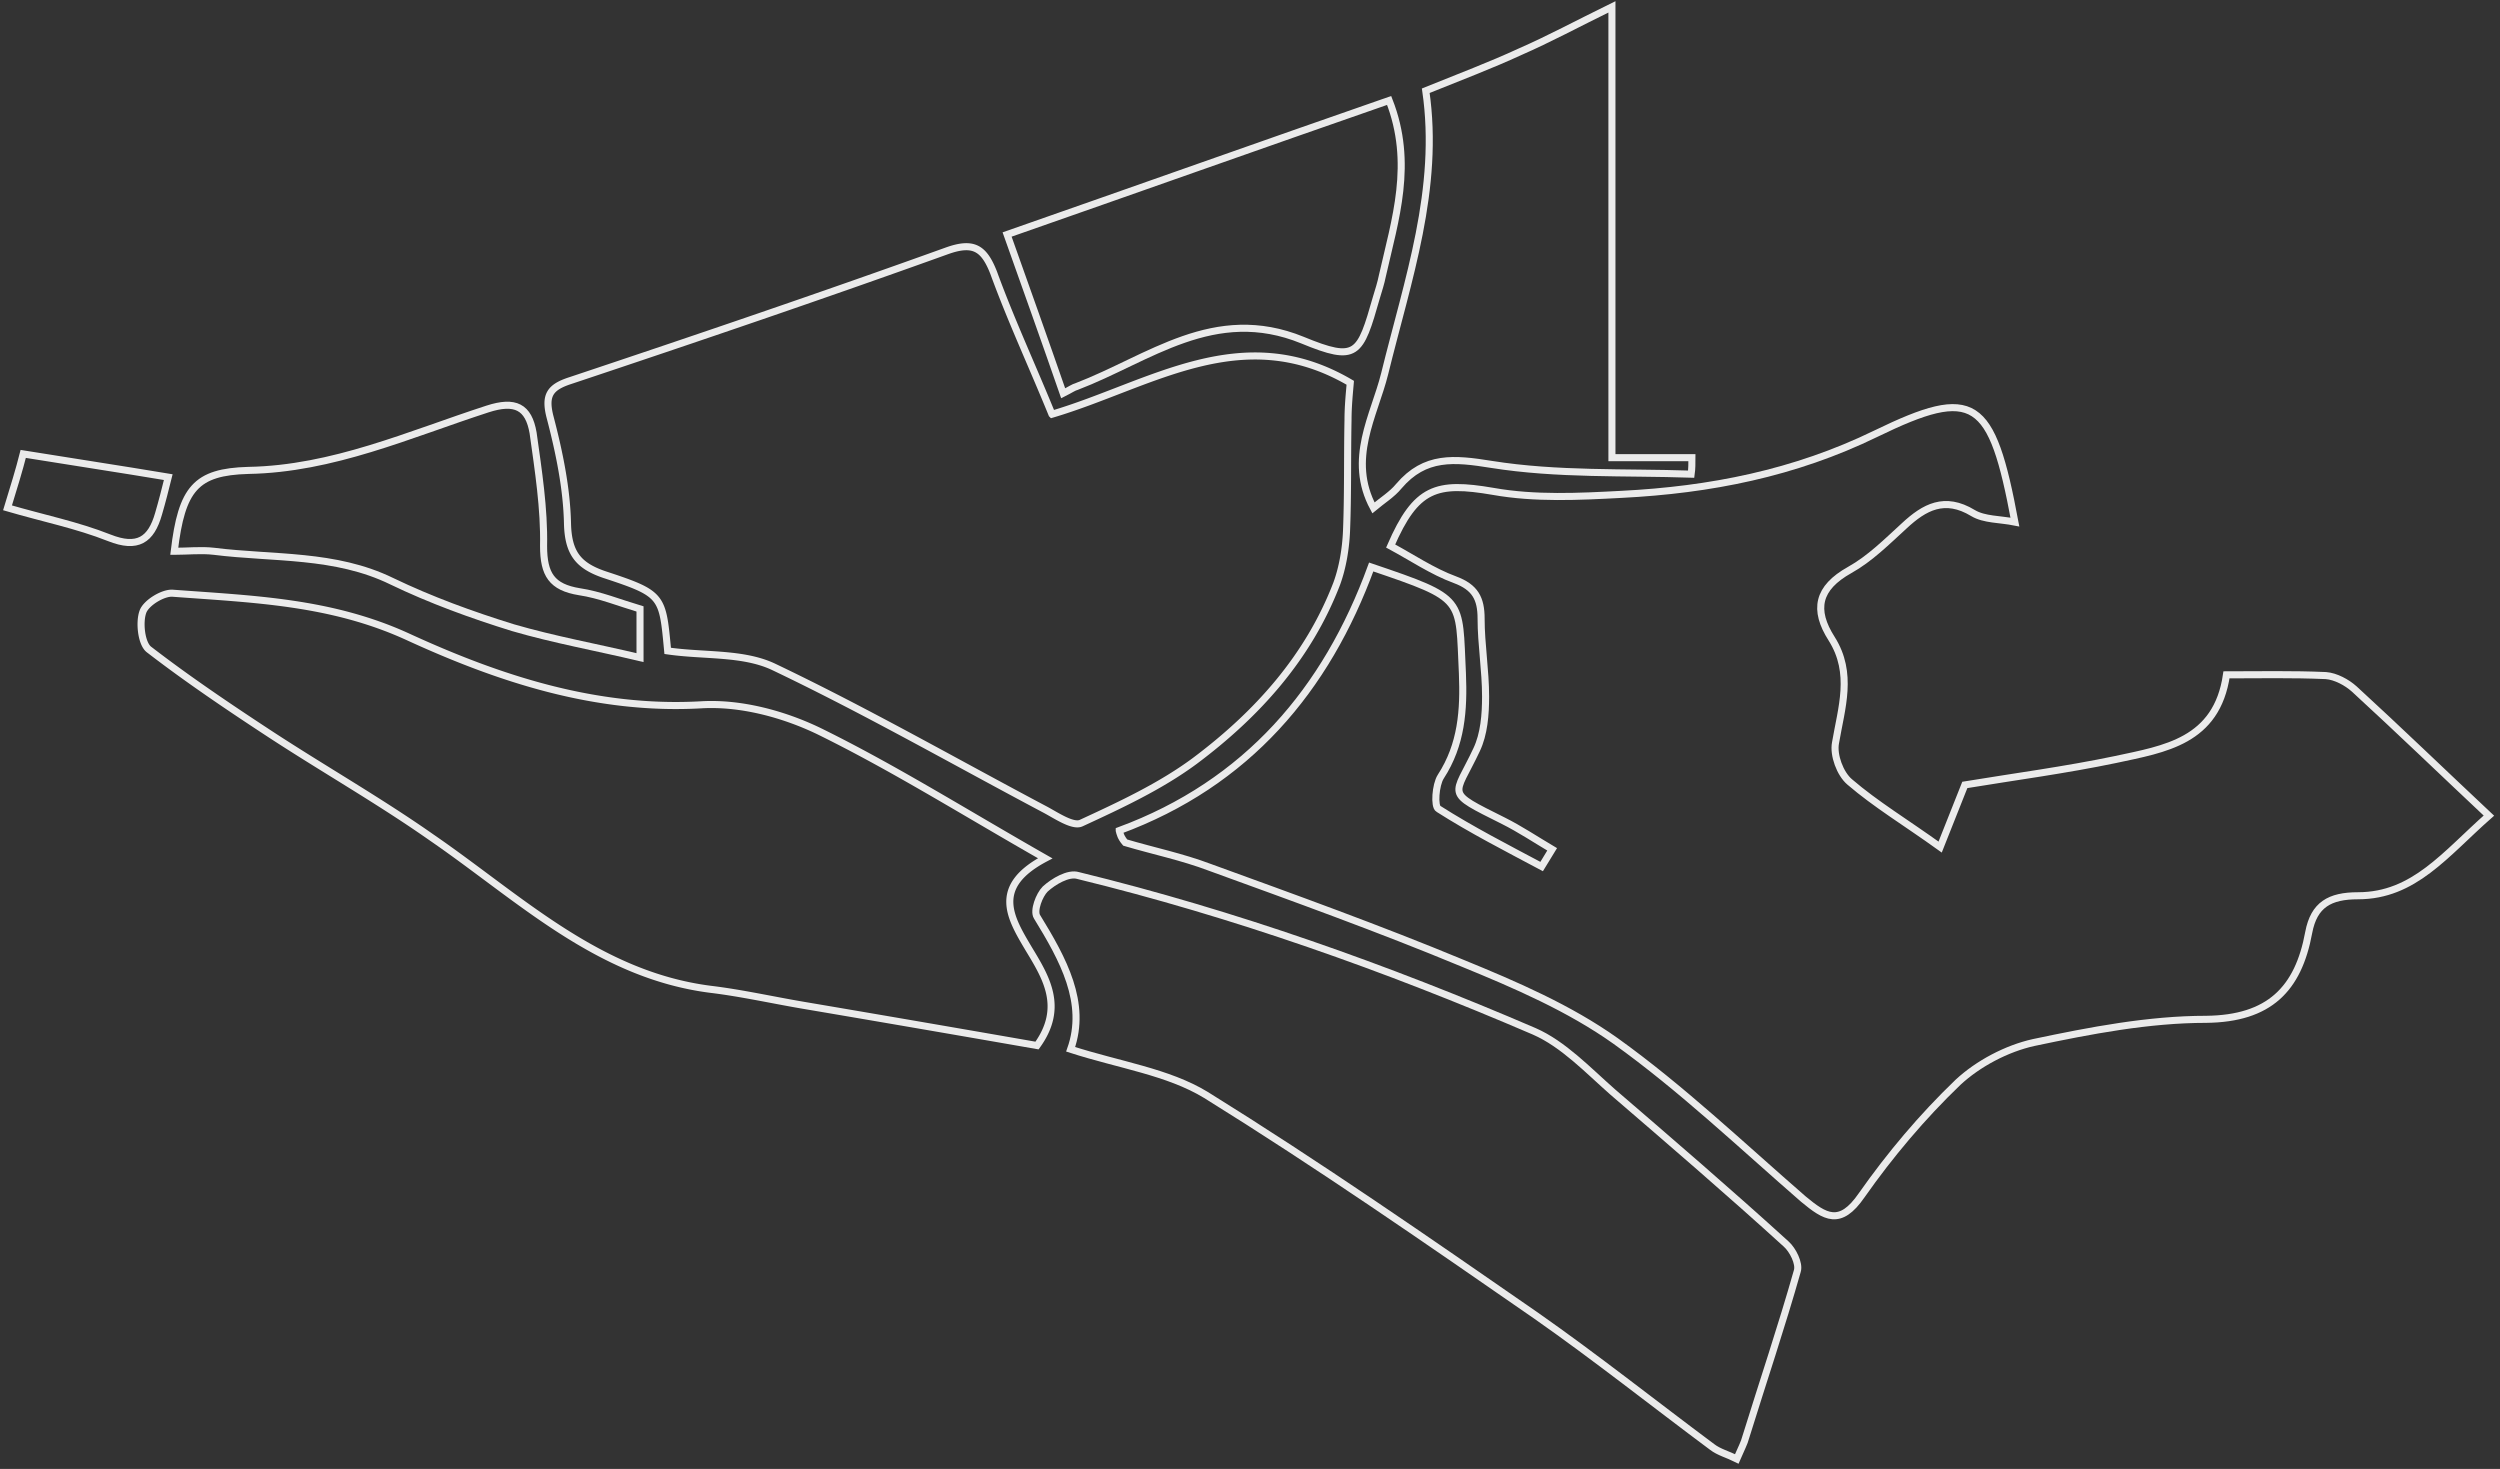 <svg width="354" height="208" fill="none" xmlns="http://www.w3.org/2000/svg"><rect width="100%" height="100%" fill="#333333" stroke="none"/><path d="M158.486 117.613c18.103-6.681 29.324-19.936 35.676-37.327 13.445 4.56 12.386 4.348 12.916 15.058.211 5.196-.106 10.074-3.07 14.634-.741 1.166-.953 4.241-.318 4.559 4.658 2.969 9.634 5.514 14.609 8.165.53-.848.953-1.59 1.482-2.438-2.329-1.379-4.552-2.864-6.881-4.03-8.469-4.242-6.987-3.287-3.811-10.074 1.059-2.227 1.27-4.984 1.27-7.529 0-3.711-.635-7.423-.635-11.028 0-2.863-.847-4.454-3.705-5.514-3.176-1.166-6.14-3.181-9.104-4.772 3.599-8.271 6.457-9.12 14.503-7.74 5.928 1.06 12.174.741 18.209.423 12.491-.636 24.454-2.969 35.993-8.589 13.974-6.787 16.409-5.09 19.691 12.513-2.117-.424-4.341-.318-5.929-1.273-4.022-2.439-6.881-.848-9.739 1.803-2.435 2.227-4.87 4.666-7.728 6.256-4.552 2.545-5.187 5.62-2.541 9.756 3.07 4.878 1.377 9.756.53 14.74-.318 1.696.635 4.347 2.011 5.514 3.705 3.181 7.94 5.726 12.81 9.225 1.482-3.711 2.646-6.68 3.493-8.801 7.093-1.166 14.292-2.121 21.384-3.605 6.882-1.485 14.292-2.545 15.668-11.983 4.658 0 9.316-.106 14.08.106 1.376.106 2.964.954 4.023 1.909 6.246 5.726 12.28 11.558 19.055 17.921-6.14 5.408-10.586 11.346-18.526 11.346-4.023 0-6.246 1.273-6.987 5.196-1.482 8.059-5.611 12.195-14.503 12.301-8.152 0-16.409 1.59-24.455 3.287-3.811.848-7.833 2.969-10.692 5.62-5.081 4.878-9.633 10.286-13.656 16.012-3.07 4.454-5.187 3.075-8.258.53-8.786-7.635-17.255-15.694-26.571-22.374-6.564-4.666-14.186-7.953-21.702-11.028-11.751-4.878-23.82-9.226-35.782-13.574-3.917-1.484-8.046-2.332-11.963-3.499-.635-.742-.741-1.272-.847-1.696z" stroke="#fff" stroke-opacity=".9" stroke-miterlimit="10"/><path d="M148.957 58.656c13.974-4.136 26.89-13.467 42.24-4.454-.106 1.273-.318 3.288-.318 5.302-.106 5.196 0 10.498-.212 15.694-.105 2.44-.529 5.09-1.376 7.423-4.023 10.498-11.327 18.557-20.114 25.132-4.87 3.605-10.586 6.256-16.091 8.801-1.165.53-3.494-1.06-5.082-1.909-12.809-6.786-25.407-13.997-38.534-20.253-4.34-2.015-9.845-1.485-14.927-2.227-.74-7.847-.635-8.06-8.998-10.816-3.705-1.273-5.082-3.076-5.187-7.211-.106-4.984-1.165-10.074-2.435-14.952-.847-3.181-.106-4.347 2.858-5.302 17.785-5.938 35.57-11.982 53.249-18.345 3.812-1.378 5.294-.424 6.67 3.075 2.435 6.68 5.399 13.043 8.257 20.042zm-.952 62.882c-7.622 4.029-4.975 8.377-2.329 12.831 2.435 4.029 5.082 8.271 1.165 13.679a7047.235 7047.235 0 00-33.241-5.726c-4.341-.742-8.575-1.697-12.916-2.227-15.985-2.015-27.1-12.937-39.593-21.526-7.41-5.196-15.244-9.65-22.866-14.634-5.823-3.817-11.645-7.74-17.15-11.982-1.059-.849-1.376-3.818-.847-5.303.423-1.272 2.858-2.757 4.234-2.65 11.328.848 22.338 1.166 33.242 6.15 12.915 5.938 26.677 10.498 41.604 9.65 5.505-.319 11.539 1.272 16.621 3.711 10.586 5.196 20.537 11.452 32.076 18.027z" stroke="#fff" stroke-opacity=".9" stroke-miterlimit="10"/><path d="M151.604 148.578c2.329-6.575-1.059-12.725-4.764-18.769-.529-.849.318-3.076 1.164-3.924 1.165-1.06 3.282-2.333 4.659-1.909 22.125 5.408 43.615 13.043 64.576 22.057 4.129 1.802 7.622 5.514 11.116 8.589 8.257 7.105 16.515 14.209 24.56 21.526.953.848 1.906 2.757 1.588 3.818-2.223 7.847-4.87 15.694-7.304 23.541-.212.848-.636 1.59-1.271 3.075-1.27-.636-2.541-.955-3.493-1.697-8.258-6.15-16.409-12.619-24.878-18.557-15.456-10.71-30.912-21.42-46.792-31.282-5.399-3.287-12.28-4.242-19.161-6.468zm50.285-135.731c4.975-2.014 9.21-3.605 13.339-5.514 4.128-1.803 8.045-3.923 13.021-6.362v63.836h11.327c0 .742 0 1.59-.106 2.333-9.422-.318-18.949.106-28.265-1.379-5.293-.848-9.422-1.272-13.127 3.076-.953 1.166-2.329 2.014-3.6 3.075-3.705-6.893.106-13.043 1.588-18.981 3.282-13.361 7.834-26.192 5.823-40.084zm-51.344 42.84c-2.647-7.635-5.188-14.74-7.94-22.481 18.209-6.363 36.099-12.725 54.096-18.981 3.494 8.907.847 16.86-.953 24.813-.211 1.06-.529 2.015-.846 3.075-2.329 8.165-2.753 9.226-10.481 6.045-12.492-5.09-21.702 2.65-31.971 6.574-.423.106-.847.424-1.905.955zM24.673 78.062c1.059-8.907 3.07-11.24 10.48-11.452 11.963-.212 22.761-5.09 33.877-8.696 3.917-1.272 5.823-.318 6.458 3.394.74 5.302 1.588 10.71 1.482 16.012 0 4.03 1.164 5.832 5.081 6.468 2.859.425 5.717 1.59 8.575 2.44v6.892c-6.246-1.485-12.174-2.545-17.997-4.242-5.822-1.802-11.645-3.923-17.15-6.574-8.045-3.924-16.726-3.181-25.195-4.242-1.8-.212-3.705 0-5.61 0zM3.289 64.275c7.198 1.167 13.55 2.121 20.537 3.288-.423 1.696-.847 3.393-1.376 5.196-1.059 3.711-2.964 4.984-6.987 3.393-4.552-1.803-9.316-2.757-14.398-4.242.847-2.757 1.694-5.514 2.224-7.635z" stroke="#fff" stroke-opacity=".9" stroke-miterlimit="10"/></svg>